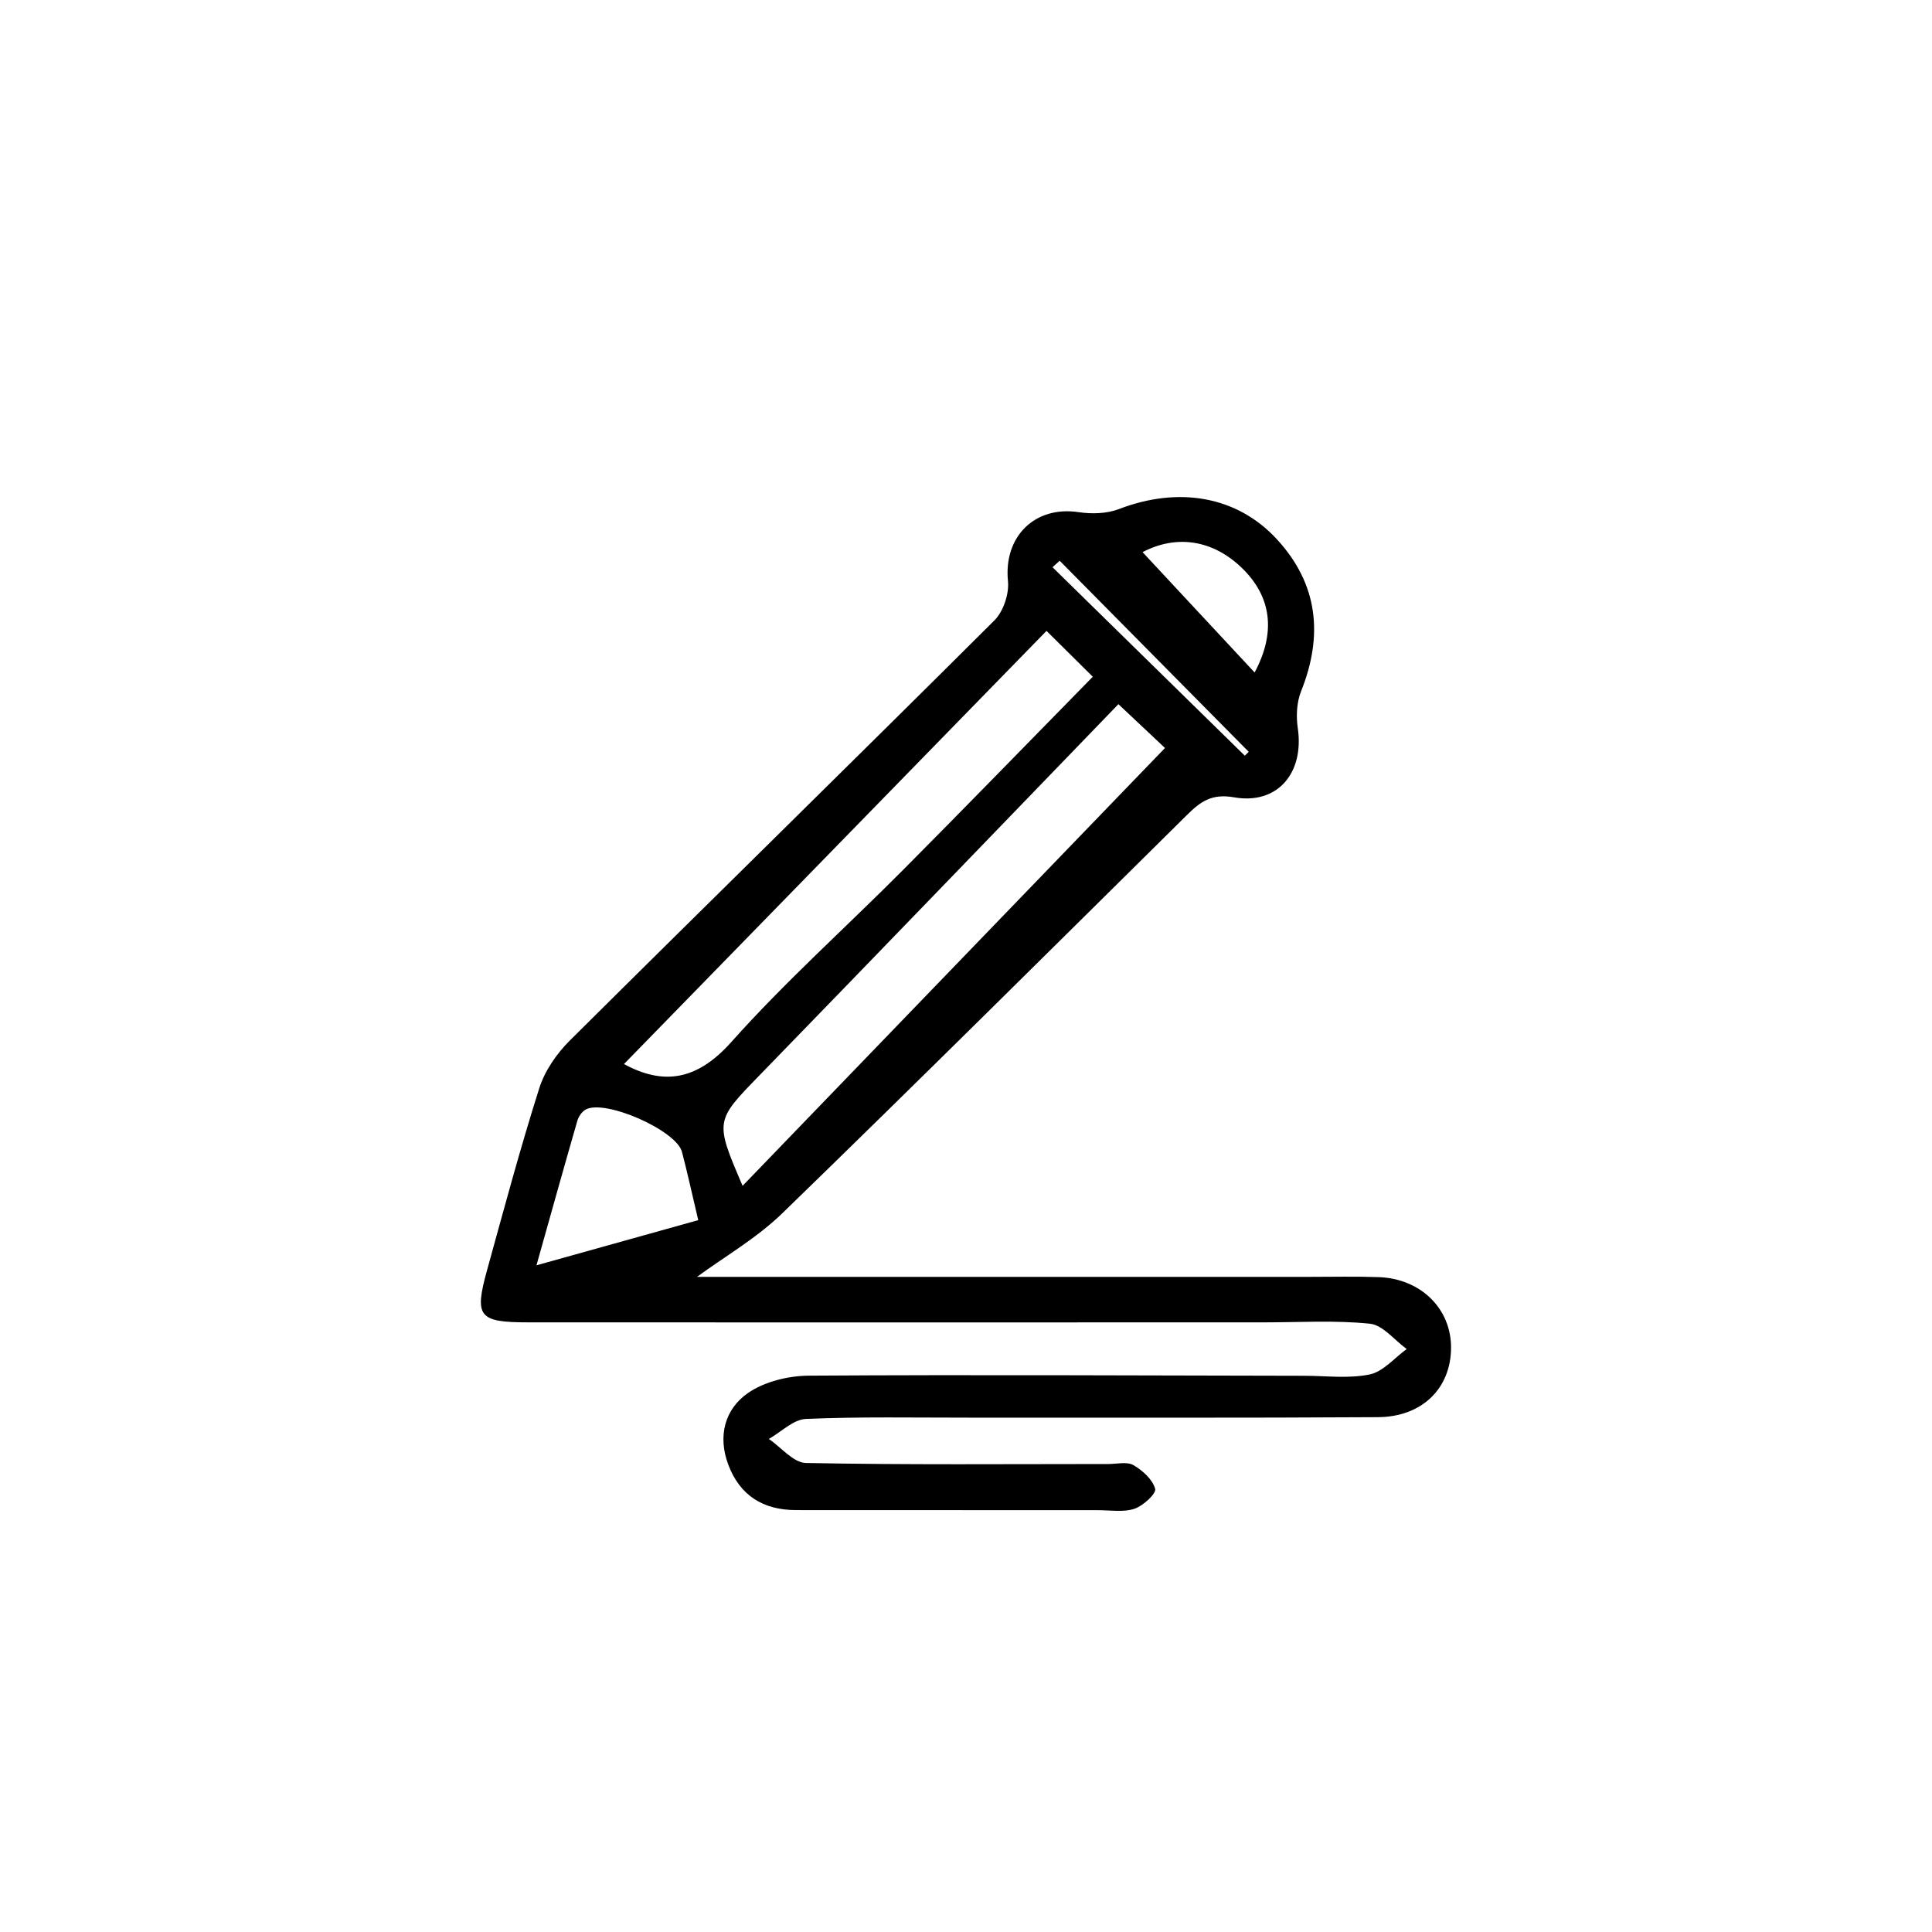 <?xml version="1.0" encoding="UTF-8"?>
<svg xmlns="http://www.w3.org/2000/svg" width="800" height="800" version="1.1" viewBox="0 0 800 800">
  <!-- Generator: Adobe Illustrator 28.7.3, SVG Export Plug-In . SVG Version: 1.2.0 Build 164)  -->
  <g>
    <g id="Camada_1">
      <path d="M288.64,528.72c82.65,0,168.12,0,253.59,0,9.56,0,19.12-.23,28.66.11,17.46.62,30.04,13.1,29.96,29.29-.08,16.69-11.92,28.59-30.28,28.7-56.32.35-112.65.16-168.98.2-22.63.02-45.28-.44-67.88.53-5.23.22-10.24,5.4-15.35,8.29,5.11,3.47,10.17,9.85,15.35,9.95,41.73.81,83.47.43,125.22.43,3.51,0,7.72-1.08,10.38.45,3.8,2.2,7.96,5.94,9.02,9.83.53,1.96-4.98,7.05-8.59,8.25-4.55,1.52-9.94.58-14.96.58-41.74,0-83.48,0-125.23-.04-13.5-.01-23.18-6.01-27.98-18.79-4.41-11.74-1.54-22.98,8.17-29.69,6.86-4.74,16.7-7.13,25.23-7.18,68.39-.44,136.78-.06,205.17.05,9.05.01,18.37,1.25,27.04-.56,5.59-1.16,10.23-6.85,15.3-10.51-5.06-3.67-9.85-9.94-15.23-10.49-14.43-1.49-29.11-.56-43.69-.56-101.59,0-203.18.07-304.77,0-20.69-.01-22.45-2.31-17.08-21.72,6.96-25.16,13.7-50.39,21.6-75.26,2.3-7.24,7.23-14.35,12.69-19.77,58.46-58.1,117.38-115.74,175.76-173.92,3.72-3.71,6.15-11.01,5.62-16.27-1.85-18.35,11.04-31.28,29.23-28.55,5.44.82,11.72.65,16.76-1.29,24.49-9.41,48.72-5.5,65.3,12.45,17.13,18.55,19.34,39.83,10.08,63.02-1.82,4.56-2.1,10.28-1.37,15.22,2.73,18.5-8.28,31.86-26.41,28.68-9.23-1.62-13.87,1.78-19.38,7.23-55.75,55.13-111.37,110.39-167.64,165-10.71,10.39-24.07,18.06-35.33,26.34ZM307.49,491.03c58.46-60.59,116.45-120.7,174.91-181.3-2.93-2.76-9.06-8.52-19.29-18.15-49.87,51.61-98.96,102.59-148.28,153.34-18.72,19.26-18.98,19.01-7.33,46.11ZM433.34,261.24c-59.34,60.83-117.39,120.34-174.96,179.36,16.18,8.8,30.09,6.97,44.44-9.12,22.36-25.07,47.58-47.58,71.31-71.45,26.11-26.26,51.91-52.84,78.37-79.81-5.61-5.56-11.53-11.42-19.16-18.98ZM289.13,505.24c-2.57-10.84-4.47-19.6-6.74-28.26-2.34-8.97-31.98-21.99-39.91-17.52-1.54.87-2.91,2.87-3.41,4.62-5.49,19-10.8,38.06-16.93,59.86,23.68-6.61,44.62-12.46,67-18.71ZM519.51,278.46c8.87-16.59,6.98-31.19-4.92-42.94-12.29-12.14-27.5-14.22-41.48-6.89,15.13,16.24,30.66,32.92,46.4,49.83ZM438.8,232.19c-.99.89-1.99,1.78-2.98,2.68,26.54,26.01,53.08,52.02,79.62,78.04.54-.53,1.09-1.07,1.63-1.6-26.09-26.37-52.18-52.74-78.27-79.11Z"/>
    </g>
  </g>
</svg>